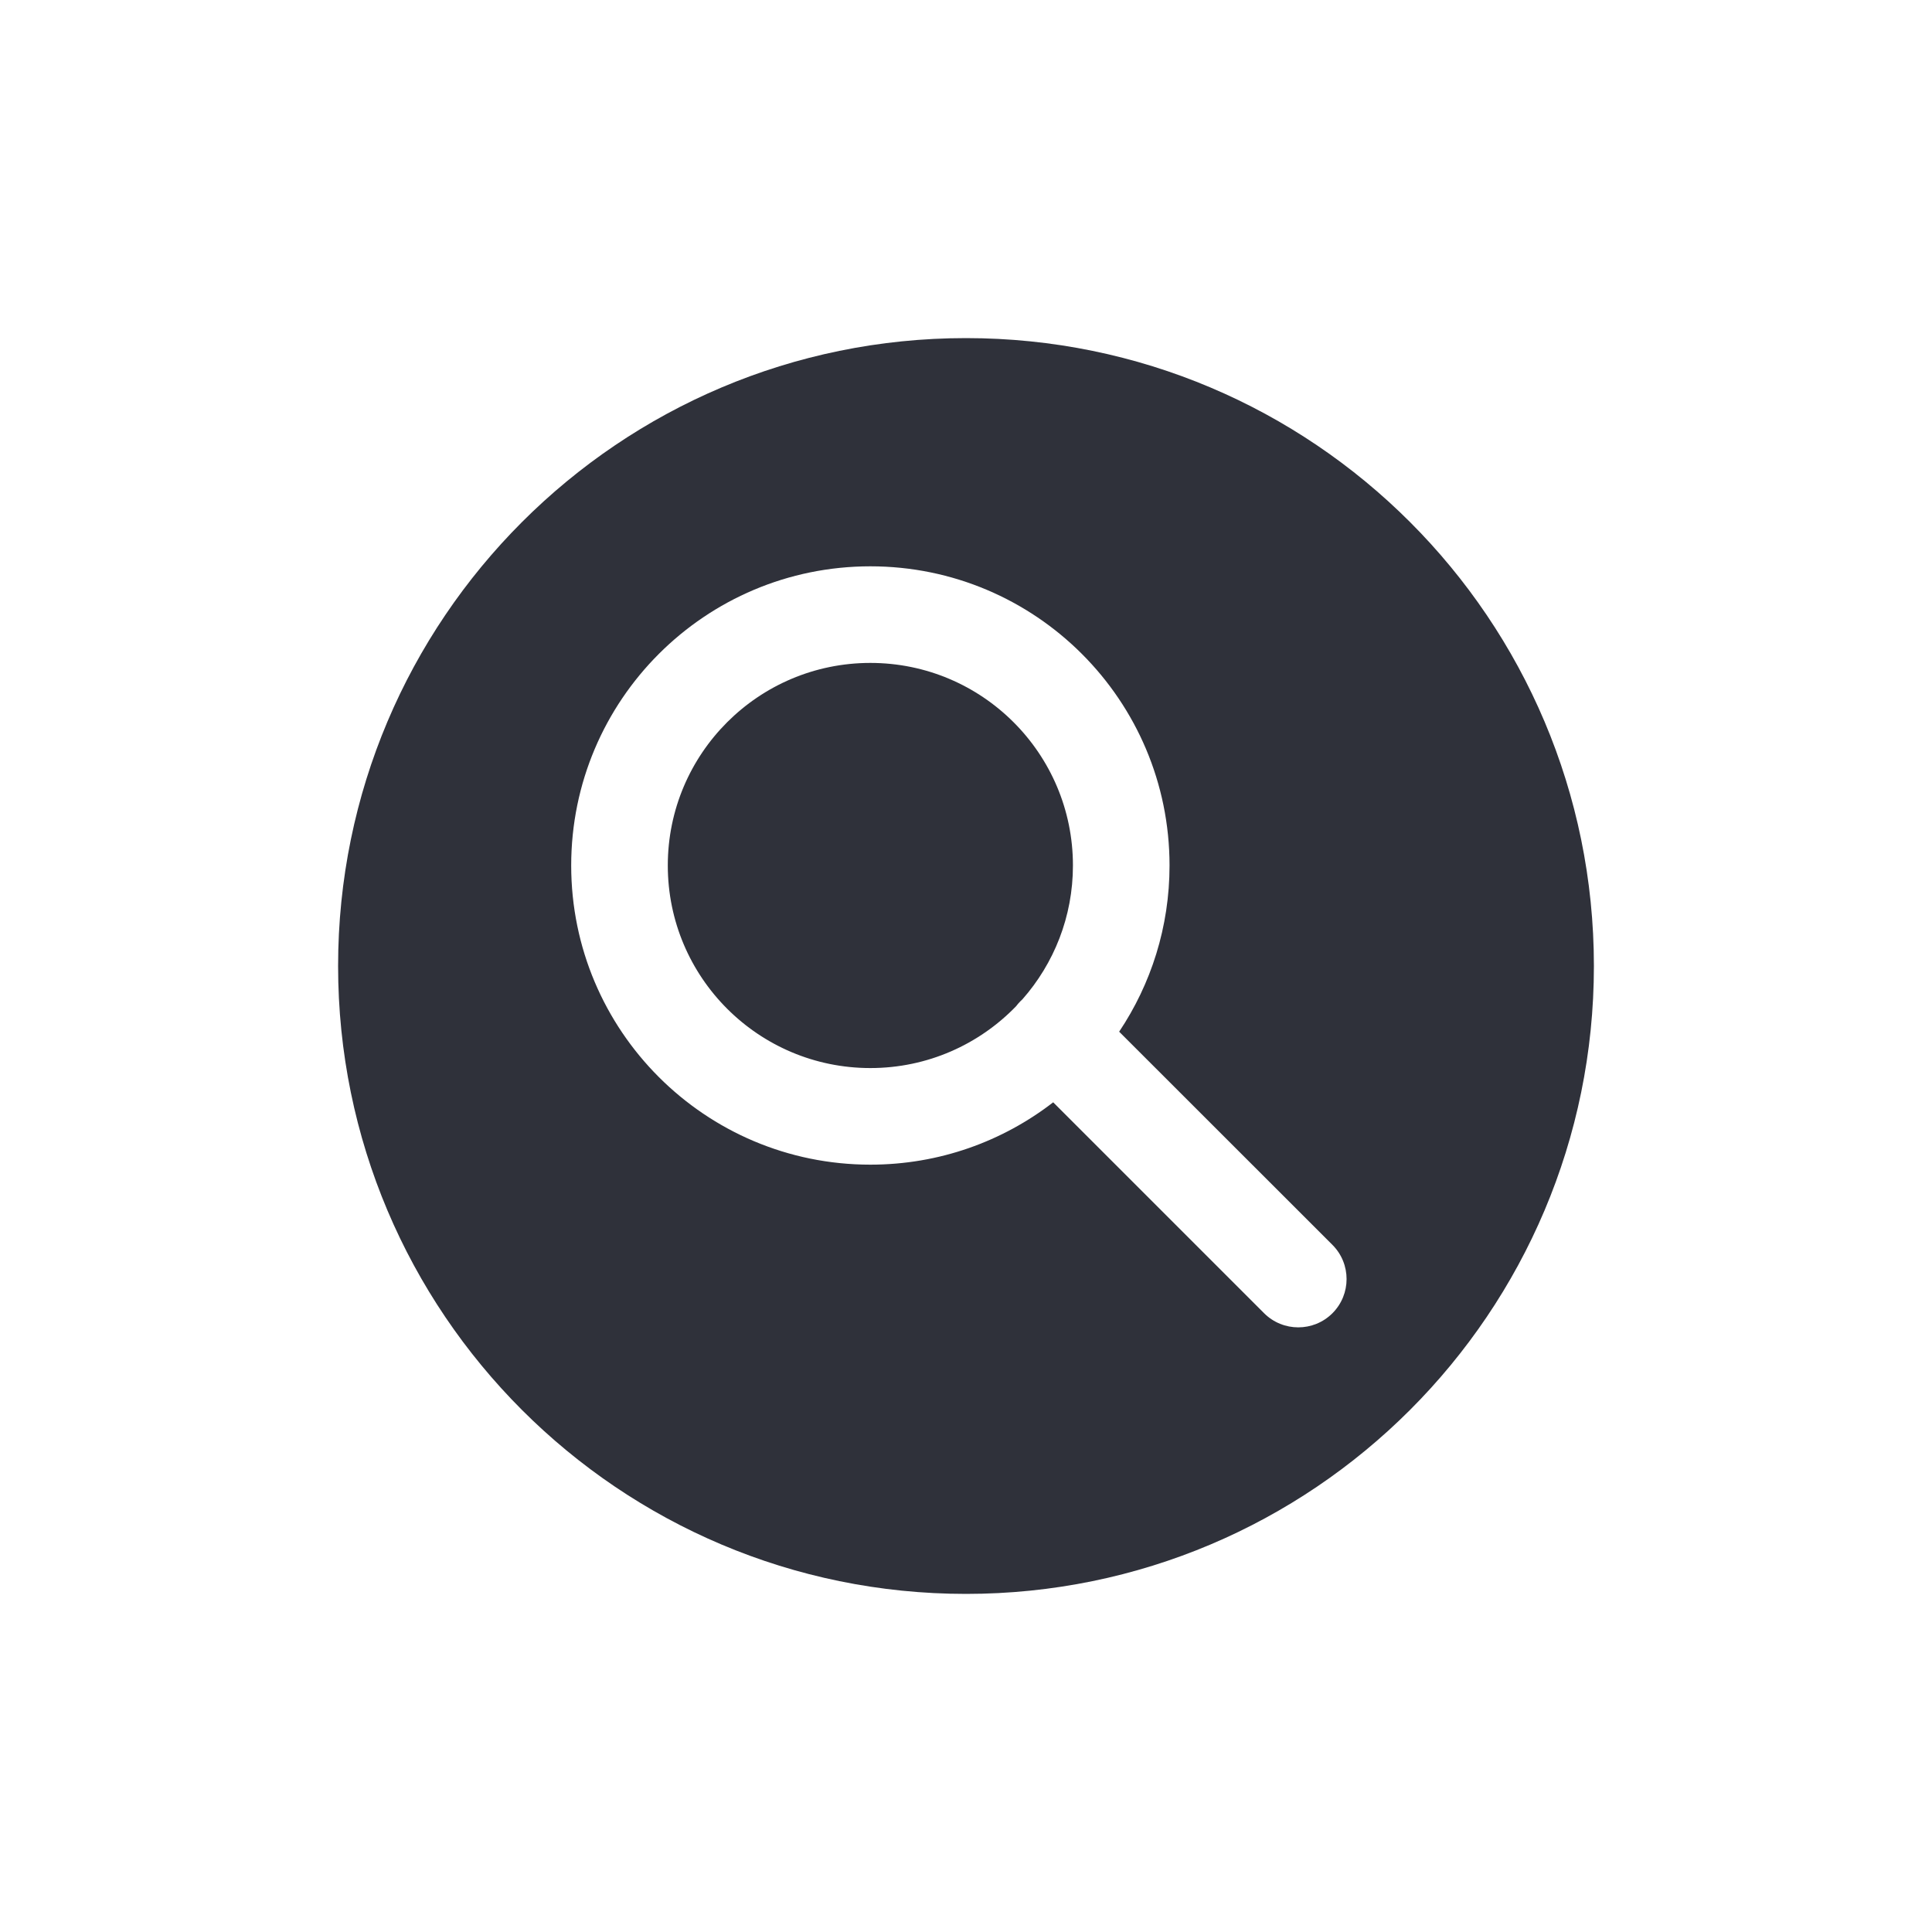 <?xml version="1.0" encoding="UTF-8"?>
<svg width="40px" height="40px" viewBox="0 0 40 40" version="1.1" xmlns="http://www.w3.org/2000/svg" xmlns:xlink="http://www.w3.org/1999/xlink">
    <!-- Generator: Sketch 59.1 (86144) - https://sketch.com -->
    <title>Vector Files/40x40/Flattened/Actions/Search (Filled)</title>
    <desc>Created with Sketch.</desc>
    <g id="40x40/Flattened/Actions/Search-(Filled)" stroke="none" stroke-width="1" fill="none" fill-rule="evenodd">
        <path d="M21.036,20.834 C20.273,21.622 19.204,22.113 18.02,22.113 C15.704,22.113 13.826,20.235 13.826,17.919 C13.826,15.603 15.704,13.725 18.02,13.725 C20.336,13.725 22.214,15.603 22.214,17.919 C22.214,18.981 21.819,19.951 21.168,20.69 C21.154,20.703 21.14,20.716 21.127,20.729 C21.094,20.763 21.063,20.797 21.036,20.834 L21.036,20.834 Z M23.171,21.36 C23.83,20.375 24.214,19.192 24.214,17.919 C24.214,14.498 21.441,11.725 18.02,11.725 C14.599,11.725 11.826,14.498 11.826,17.919 C11.826,21.34 14.599,24.113 18.02,24.113 C19.446,24.113 20.759,23.631 21.805,22.822 L26.172,27.189 C26.563,27.579 27.196,27.579 27.587,27.189 C27.977,26.798 27.977,26.165 27.587,25.774 L23.171,21.36 L23.171,21.36 Z M33,20 C33,27.179 27.179,33 20,33 C12.82,33 7,27.18 7,20 C7,12.821 12.821,7 20,7 C27.179,7 33,12.821 33,20 Z" id="Search-(Filled)" fill="#2F313A" fill-rule="nonzero"></path>
    </g>
</svg>